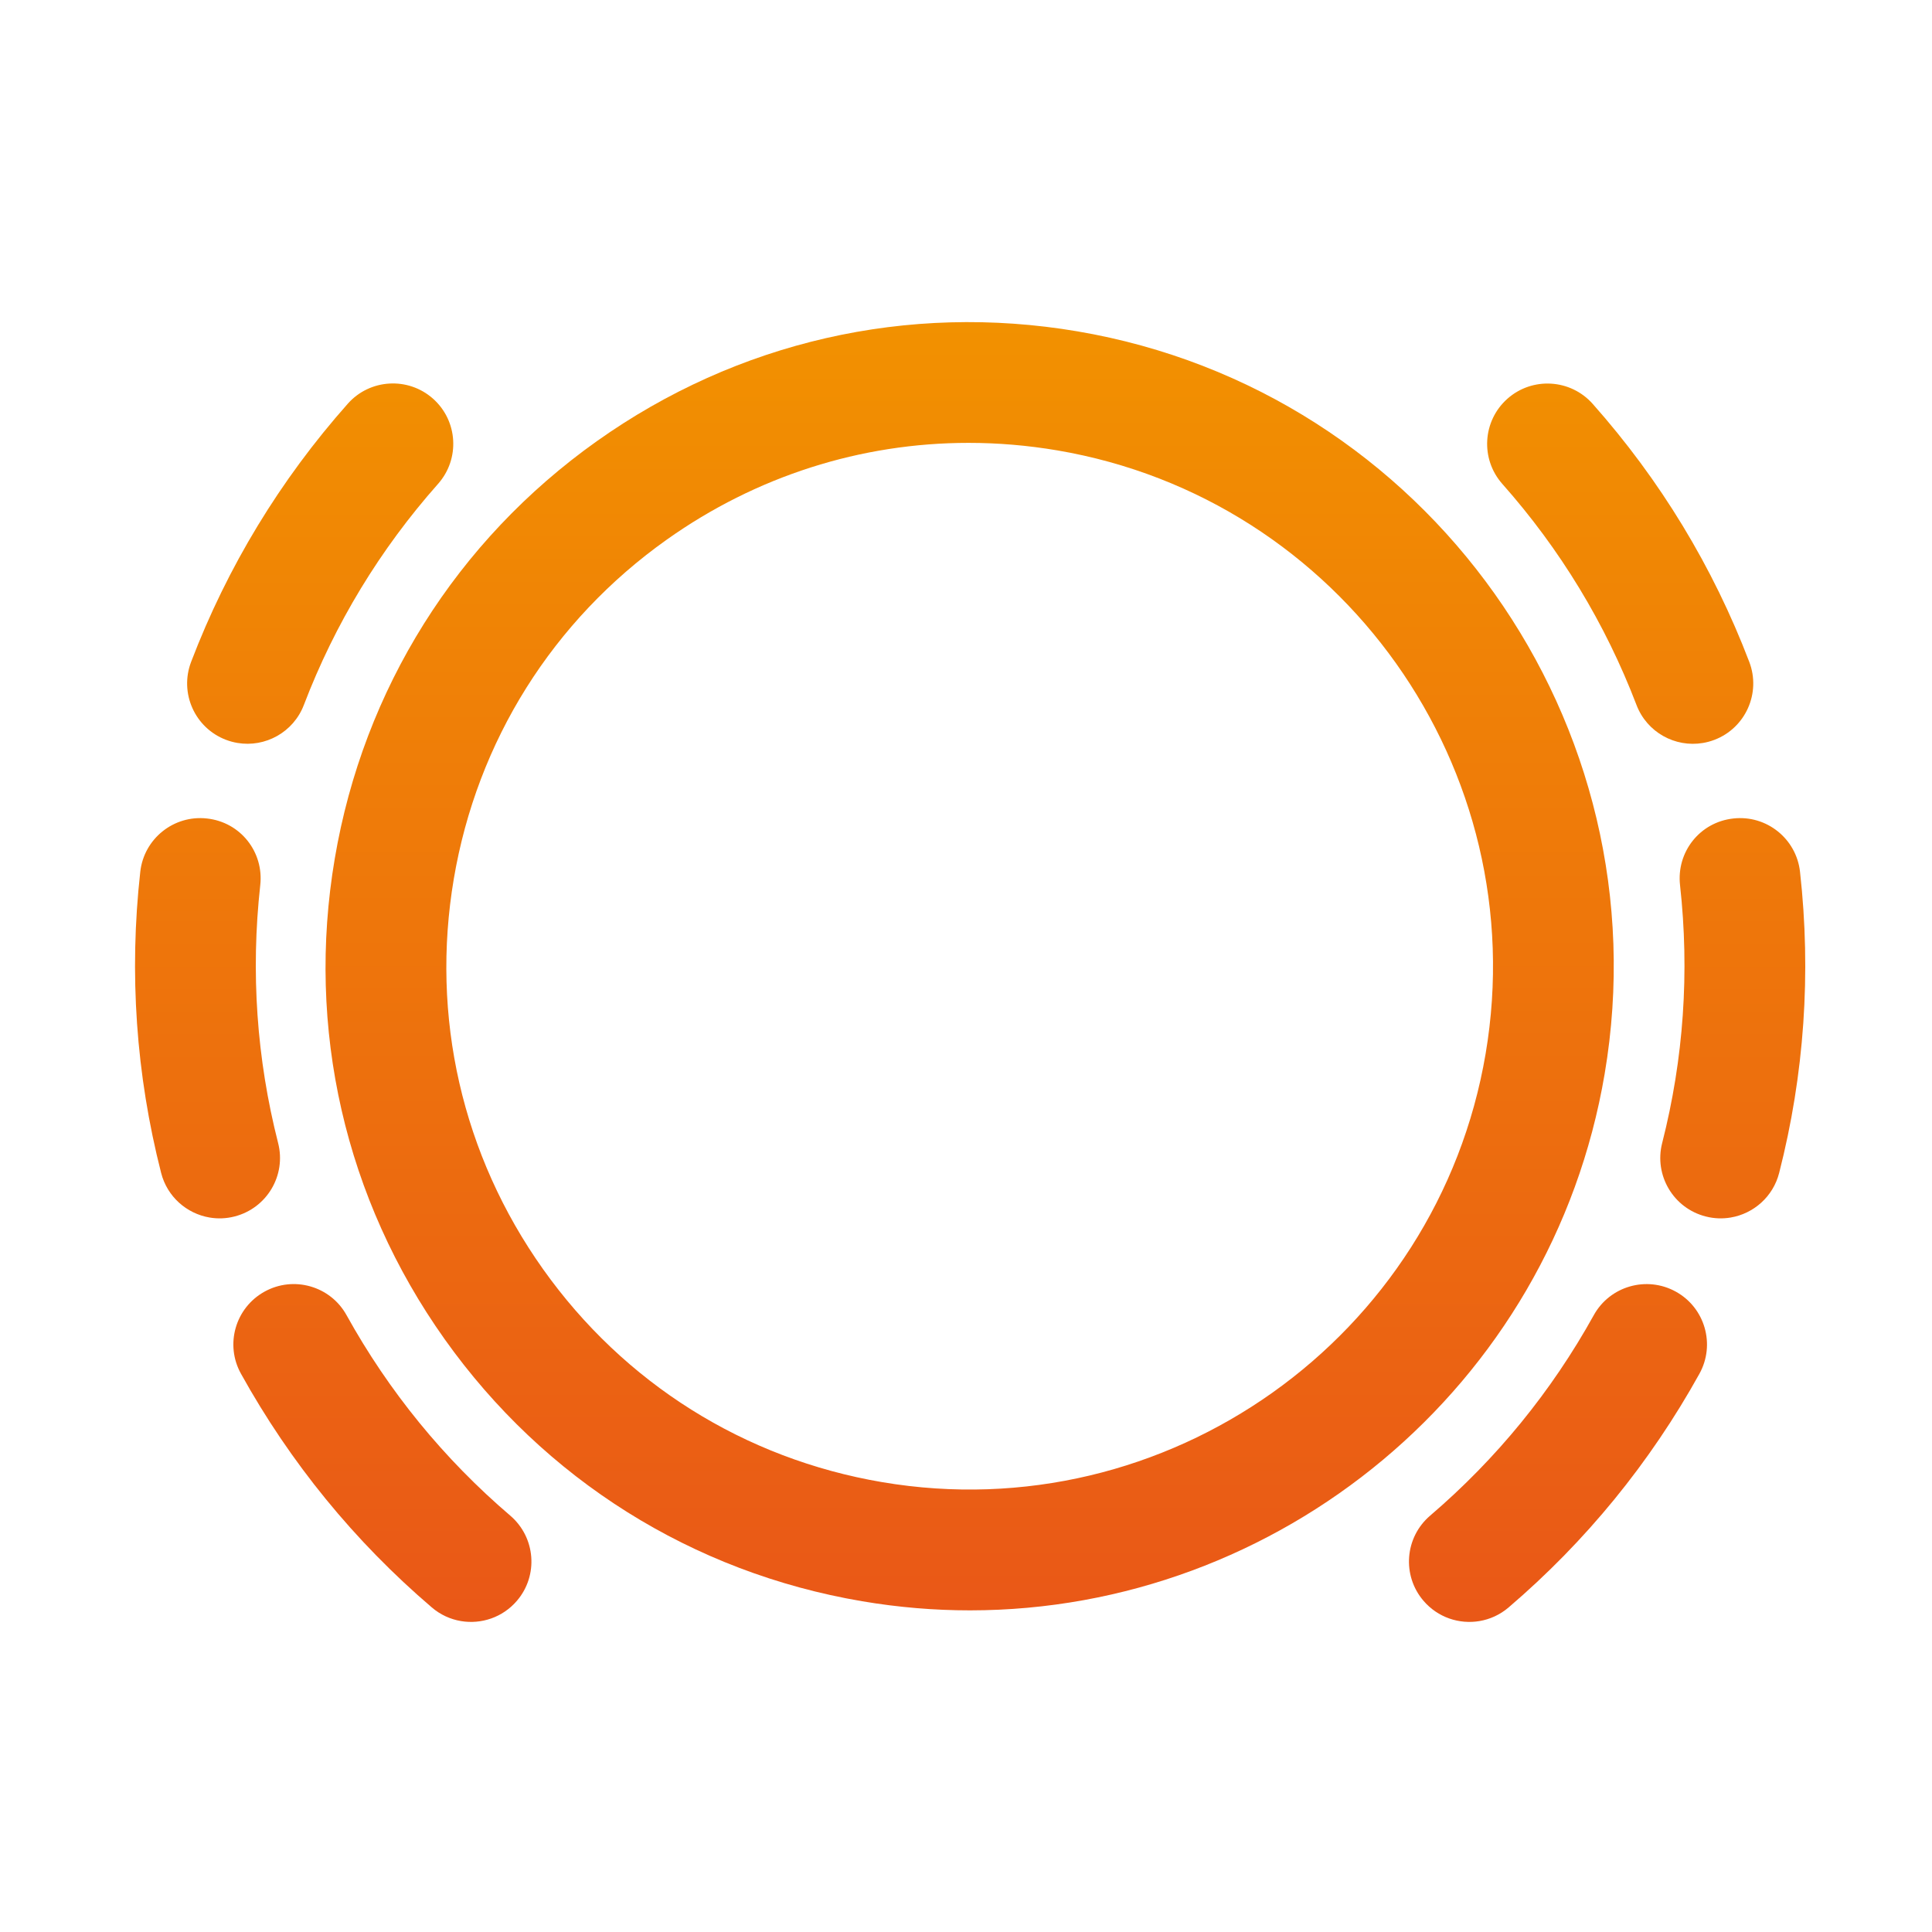 <svg xmlns="http://www.w3.org/2000/svg" viewBox="0 0 48 48"><linearGradient id="2jMlWIwUfjpalxSY68Dh1a" x1="24.091" x2="24.091" y1="8.002" y2="45.593" gradientUnits="userSpaceOnUse"><stop offset="0" stop-color="#f29100"/><stop offset="1" stop-color="#e84e1b"/></linearGradient><path fill="url(#2jMlWIwUfjpalxSY68Dh1a)" d="M39.867,26.681c1.475-8.698-4.403-16.974-13.101-18.449	c-4.216-0.715-8.454,0.255-11.938,2.729c-3.484,2.475-5.797,6.158-6.511,10.371c-0.715,4.214,0.254,8.454,2.729,11.938	c2.475,3.485,6.157,5.797,10.371,6.512c0.901,0.153,1.797,0.227,2.683,0.227C31.758,40.008,38.546,34.478,39.867,26.681	L39.867,26.681z M36.91,26.179c-1.198,7.067-7.929,11.841-14.99,10.645c-3.424-0.58-6.416-2.459-8.427-5.291	c-2.011-2.831-2.798-6.276-2.218-9.7c0.58-3.423,2.459-6.416,5.291-8.426c2.224-1.579,4.825-2.404,7.498-2.404	c0.73,0,1.466,0.062,2.2,0.186C33.332,12.388,38.107,19.112,36.91,26.179z"/><linearGradient id="2jMlWIwUfjpalxSY68Dh1b" x1="9.5" x2="9.5" y1="8.022" y2="45.613" gradientUnits="userSpaceOnUse"><stop offset="0" stop-color="#f29100"/><stop offset="1" stop-color="#e84e1b"/></linearGradient><path fill="url(#2jMlWIwUfjpalxSY68Dh1b)" d="M8.61,32.675c-0.4-0.724-1.315-0.986-2.039-0.584c-0.725,0.402-0.987,1.315-0.584,2.039	c1.227,2.212,2.821,4.165,4.741,5.806c0.214,0.183,0.464,0.295,0.723,0.339c0.503,0.085,1.036-0.088,1.392-0.504	c0.539-0.63,0.464-1.576-0.165-2.115C11.03,36.249,9.662,34.573,8.61,32.675z"/><linearGradient id="2jMlWIwUfjpalxSY68Dh1c" x1="5.157" x2="5.157" y1="8.022" y2="45.613" gradientUnits="userSpaceOnUse"><stop offset="0" stop-color="#f29100"/><stop offset="1" stop-color="#e84e1b"/></linearGradient><path fill="url(#2jMlWIwUfjpalxSY68Dh1c)" d="M6.91,28.399c-0.534-2.093-0.683-4.249-0.444-6.408c0.092-0.823-0.491-1.566-1.325-1.656	c-0.823-0.092-1.565,0.502-1.656,1.325c-0.281,2.52-0.106,5.036,0.518,7.48c0.151,0.593,0.637,1.013,1.204,1.109	c0.2,0.034,0.411,0.028,0.62-0.026C6.631,30.018,7.115,29.201,6.91,28.399z"/><linearGradient id="2jMlWIwUfjpalxSY68Dh1d" x1="7.954" x2="7.954" y1="8.022" y2="45.613" gradientUnits="userSpaceOnUse"><stop offset="0" stop-color="#f29100"/><stop offset="1" stop-color="#e84e1b"/></linearGradient><path fill="url(#2jMlWIwUfjpalxSY68Dh1d)" d="M5.613,18.38c0.095,0.036,0.191,0.062,0.287,0.078c0.69,0.117,1.391-0.265,1.65-0.945	c0.772-2.02,1.894-3.868,3.333-5.491c0.55-0.62,0.494-1.568-0.126-2.118c-0.619-0.548-1.568-0.493-2.117,0.127	c-1.681,1.895-2.99,4.052-3.891,6.411C4.452,17.218,4.84,18.085,5.613,18.38z"/><linearGradient id="2jMlWIwUfjpalxSY68Dh1e" x1="38.707" x2="38.707" y1="8.022" y2="45.613" gradientUnits="userSpaceOnUse"><stop offset="0" stop-color="#f29100"/><stop offset="1" stop-color="#e84e1b"/></linearGradient><path fill="url(#2jMlWIwUfjpalxSY68Dh1e)" d="M41.636,32.091c-0.725-0.401-1.639-0.139-2.039,0.584c-1.052,1.898-2.42,3.573-4.066,4.981	c-0.63,0.539-0.704,1.485-0.165,2.115c0.356,0.416,0.889,0.589,1.392,0.504c0.259-0.044,0.509-0.156,0.723-0.339	c1.92-1.641,3.514-3.594,4.741-5.806C42.623,33.405,42.361,32.492,41.636,32.091z"/><linearGradient id="2jMlWIwUfjpalxSY68Dh1f" x1="43.051" x2="43.051" y1="8.022" y2="45.613" gradientUnits="userSpaceOnUse"><stop offset="0" stop-color="#f29100"/><stop offset="1" stop-color="#e84e1b"/></linearGradient><path fill="url(#2jMlWIwUfjpalxSY68Dh1f)" d="M44.721,21.66c-0.091-0.824-0.833-1.417-1.656-1.325c-0.834,0.09-1.417,0.833-1.325,1.656	c0.239,2.159,0.09,4.315-0.444,6.408c-0.205,0.802,0.279,1.62,1.083,1.824c0.209,0.054,0.42,0.06,0.62,0.026	c0.567-0.096,1.053-0.516,1.204-1.109C44.828,26.696,45.002,24.179,44.721,21.66z"/><linearGradient id="2jMlWIwUfjpalxSY68Dh1g" x1="40.253" x2="40.253" y1="8.022" y2="45.613" gradientUnits="userSpaceOnUse"><stop offset="0" stop-color="#f29100"/><stop offset="1" stop-color="#e84e1b"/></linearGradient><path fill="url(#2jMlWIwUfjpalxSY68Dh1g)" d="M40.658,17.514c0.259,0.68,0.959,1.062,1.65,0.945c0.096-0.016,0.192-0.042,0.287-0.078	c0.773-0.295,1.161-1.163,0.865-1.937c-0.901-2.36-2.21-4.516-3.891-6.411c-0.55-0.619-1.498-0.675-2.117-0.127	c-0.62,0.55-0.676,1.498-0.126,2.118C38.764,13.646,39.885,15.494,40.658,17.514z"/></svg>